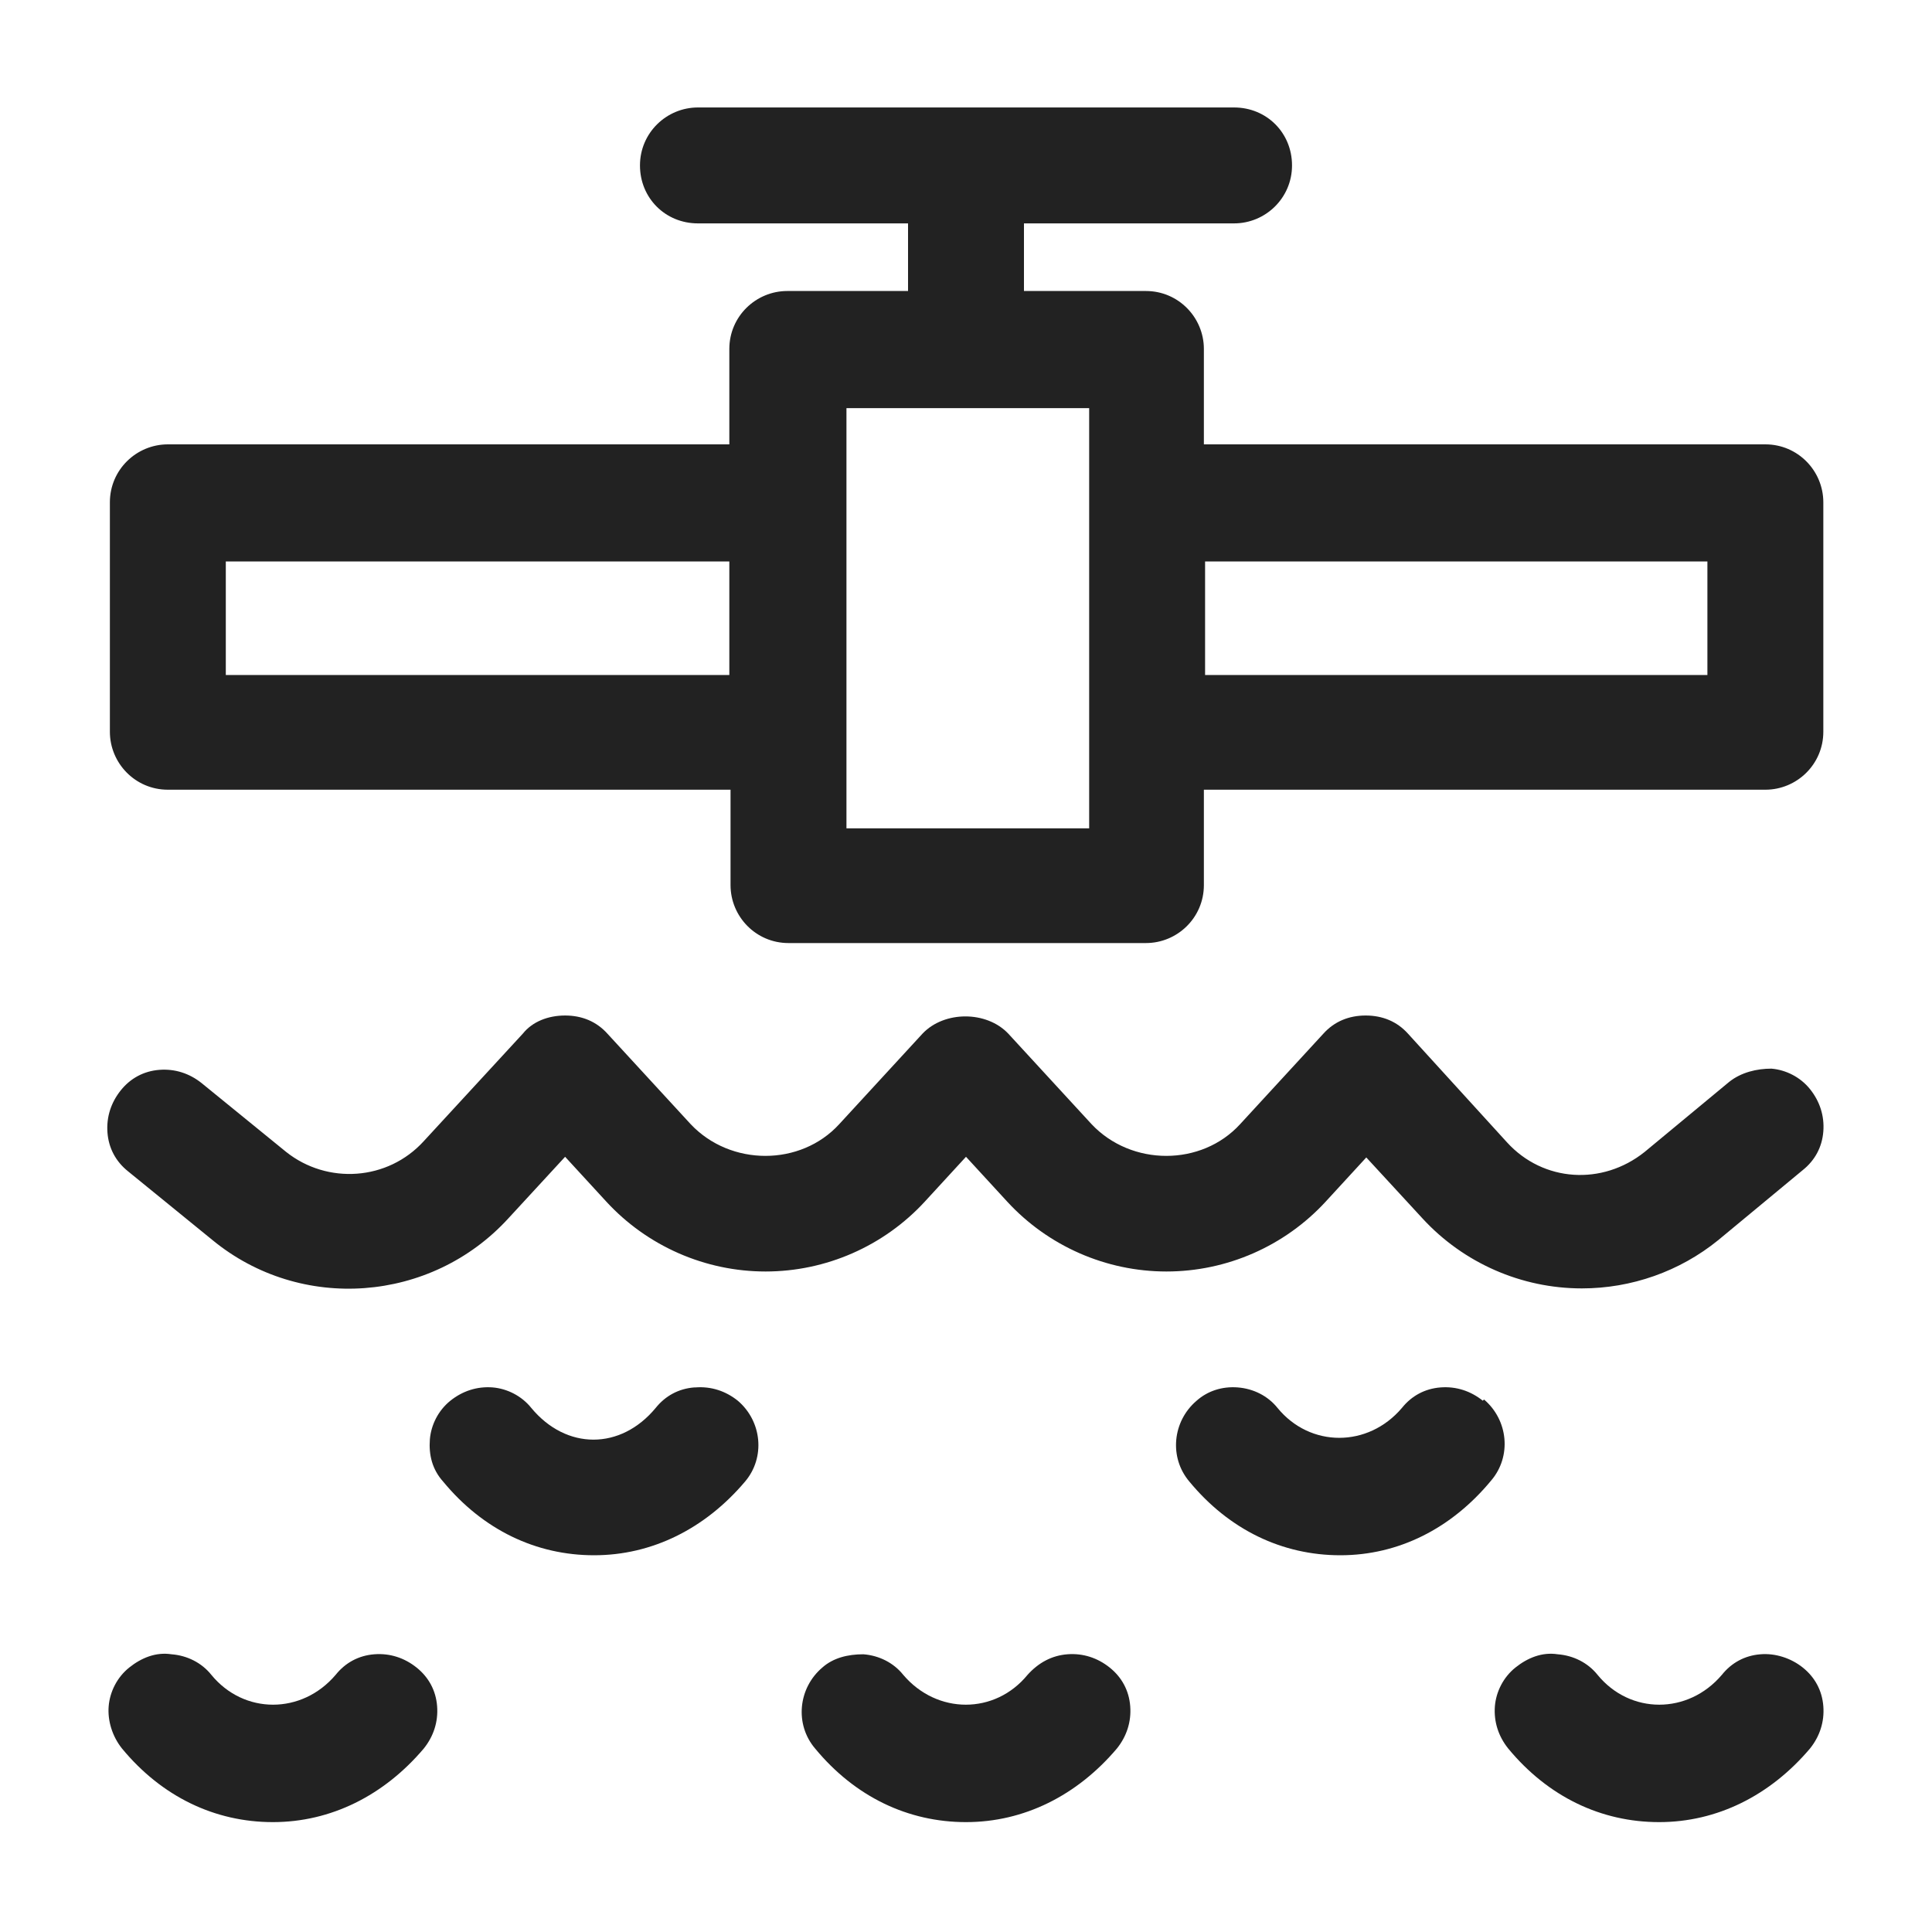 <svg width="16" height="16" viewBox="0 0 16 16" fill="none" xmlns="http://www.w3.org/2000/svg">
<g id="water conduct_XS 1">
<g id="Group">
<path id="Vector" d="M11.31 9.58L11.78 10.09C12.12 10.46 12.6 10.67 13.1 10.67C13.51 10.67 13.91 10.53 14.23 10.27L14.93 9.69C15.03 9.61 15.09 9.5 15.1 9.37C15.11 9.24 15.07 9.12 14.99 9.02C14.91 8.92 14.79 8.86 14.67 8.85C14.55 8.85 14.42 8.88 14.32 8.96L13.62 9.54C13.27 9.82 12.78 9.79 12.48 9.46L11.66 8.56C11.57 8.46 11.45 8.41 11.31 8.41C11.17 8.41 11.05 8.46 10.96 8.56L10.27 9.31C9.95 9.66 9.37 9.66 9.04 9.31L8.35 8.56C8.17 8.37 7.82 8.37 7.64 8.56L6.95 9.31C6.63 9.66 6.05 9.66 5.72 9.31L5.03 8.56C4.94 8.46 4.82 8.41 4.68 8.41C4.54 8.41 4.41 8.46 4.33 8.56L3.51 9.45C3.21 9.78 2.71 9.81 2.37 9.54L1.67 8.97C1.57 8.89 1.45 8.85 1.32 8.86C1.19 8.87 1.08 8.93 1 9.03C0.92 9.13 0.88 9.25 0.89 9.38C0.9 9.51 0.96 9.62 1.06 9.7L1.76 10.27C2.49 10.87 3.57 10.79 4.21 10.09L4.68 9.58L5.02 9.95C5.36 10.32 5.84 10.53 6.34 10.53C6.84 10.53 7.32 10.32 7.66 9.95L8 9.58L8.34 9.95C8.68 10.32 9.16 10.53 9.66 10.53C10.16 10.53 10.64 10.32 10.98 9.95L11.32 9.58H11.31Z" fill="#222222"/>
<path id="Vector_2" d="M5.75 11.49C5.62 11.5 5.51 11.56 5.43 11.66C5.14 12.01 4.69 12.01 4.4 11.66C4.32 11.56 4.2 11.5 4.08 11.49C3.95 11.48 3.83 11.52 3.73 11.6C3.63 11.68 3.57 11.8 3.56 11.92C3.55 12.05 3.58 12.17 3.67 12.27C4 12.67 4.44 12.88 4.92 12.88C5.4 12.88 5.84 12.66 6.17 12.27C6.34 12.07 6.31 11.77 6.11 11.6C6.01 11.52 5.89 11.48 5.76 11.49H5.75Z" fill="#222222"/>
<path id="Vector_3" d="M3.1 13.7C2.97 13.71 2.86 13.77 2.78 13.87C2.5 14.2 2.02 14.2 1.75 13.87C1.67 13.77 1.55 13.71 1.42 13.7C1.29 13.68 1.17 13.73 1.07 13.81C0.97 13.89 0.91 14.01 0.9 14.13C0.89 14.25 0.93 14.38 1.01 14.48C1.34 14.88 1.78 15.09 2.26 15.09C2.74 15.09 3.18 14.87 3.51 14.48C3.59 14.38 3.63 14.26 3.62 14.13C3.61 14 3.55 13.89 3.45 13.81C3.35 13.73 3.23 13.69 3.1 13.7Z" fill="#222222"/>
<path id="Vector_4" d="M12.28 11.6C12.18 11.52 12.06 11.48 11.93 11.49C11.8 11.5 11.69 11.56 11.61 11.66C11.33 11.99 10.85 11.99 10.58 11.66C10.5 11.56 10.38 11.5 10.25 11.49C10.12 11.48 10 11.52 9.91 11.6C9.71 11.77 9.68 12.07 9.85 12.27C10.18 12.67 10.62 12.88 11.1 12.88C11.58 12.88 12.02 12.66 12.35 12.26C12.52 12.06 12.49 11.76 12.29 11.59L12.28 11.6Z" fill="#222222"/>
<path id="Vector_5" d="M14.58 13.7C14.45 13.71 14.34 13.77 14.26 13.87C13.98 14.2 13.5 14.2 13.23 13.87C13.15 13.77 13.03 13.71 12.9 13.7C12.77 13.68 12.65 13.73 12.55 13.81C12.45 13.89 12.39 14.01 12.38 14.13C12.37 14.26 12.41 14.38 12.49 14.48C12.82 14.88 13.26 15.09 13.74 15.09C14.22 15.09 14.66 14.87 14.99 14.48C15.07 14.38 15.11 14.26 15.1 14.13C15.09 14 15.03 13.89 14.93 13.81C14.83 13.73 14.7 13.69 14.58 13.7Z" fill="#222222"/>
<path id="Vector_6" d="M8.84 13.7C8.71 13.71 8.6 13.77 8.51 13.87C8.24 14.2 7.76 14.2 7.48 13.87C7.4 13.77 7.28 13.71 7.15 13.7C7.02 13.7 6.9 13.73 6.81 13.81C6.61 13.98 6.58 14.28 6.75 14.48C7.08 14.88 7.52 15.09 8 15.09C8.48 15.09 8.92 14.87 9.25 14.48C9.33 14.38 9.37 14.26 9.36 14.13C9.35 14 9.29 13.89 9.19 13.81C9.09 13.73 8.97 13.69 8.84 13.7Z" fill="#222222"/>
<path id="Vector_7" d="M1.39 6.54H6.05V7.33C6.05 7.59 6.26 7.81 6.53 7.81H9.49C9.75 7.81 9.97 7.6 9.97 7.33V6.54H14.62C14.88 6.54 15.1 6.33 15.1 6.06V4.16C15.1 3.9 14.89 3.68 14.62 3.68H9.97V2.89C9.97 2.63 9.76 2.41 9.49 2.41H8.48V1.85H10.22C10.48 1.85 10.7 1.64 10.7 1.37C10.7 1.1 10.49 0.89 10.22 0.89H5.78C5.52 0.89 5.3 1.1 5.3 1.37C5.3 1.64 5.51 1.85 5.78 1.85H7.52V2.41H6.52C6.26 2.41 6.04 2.62 6.04 2.89V3.68H1.39C1.13 3.68 0.91 3.89 0.91 4.16V6.06C0.91 6.32 1.12 6.54 1.39 6.54V6.54ZM1.87 5.59V4.65H6.04V5.59H1.86H1.87ZM7.01 6.86V3.38H9.02V6.86H7.01ZM9.98 5.59V4.65H14.14V5.59H9.98Z" fill="#222222"/>
</g>
</g>
</svg>

